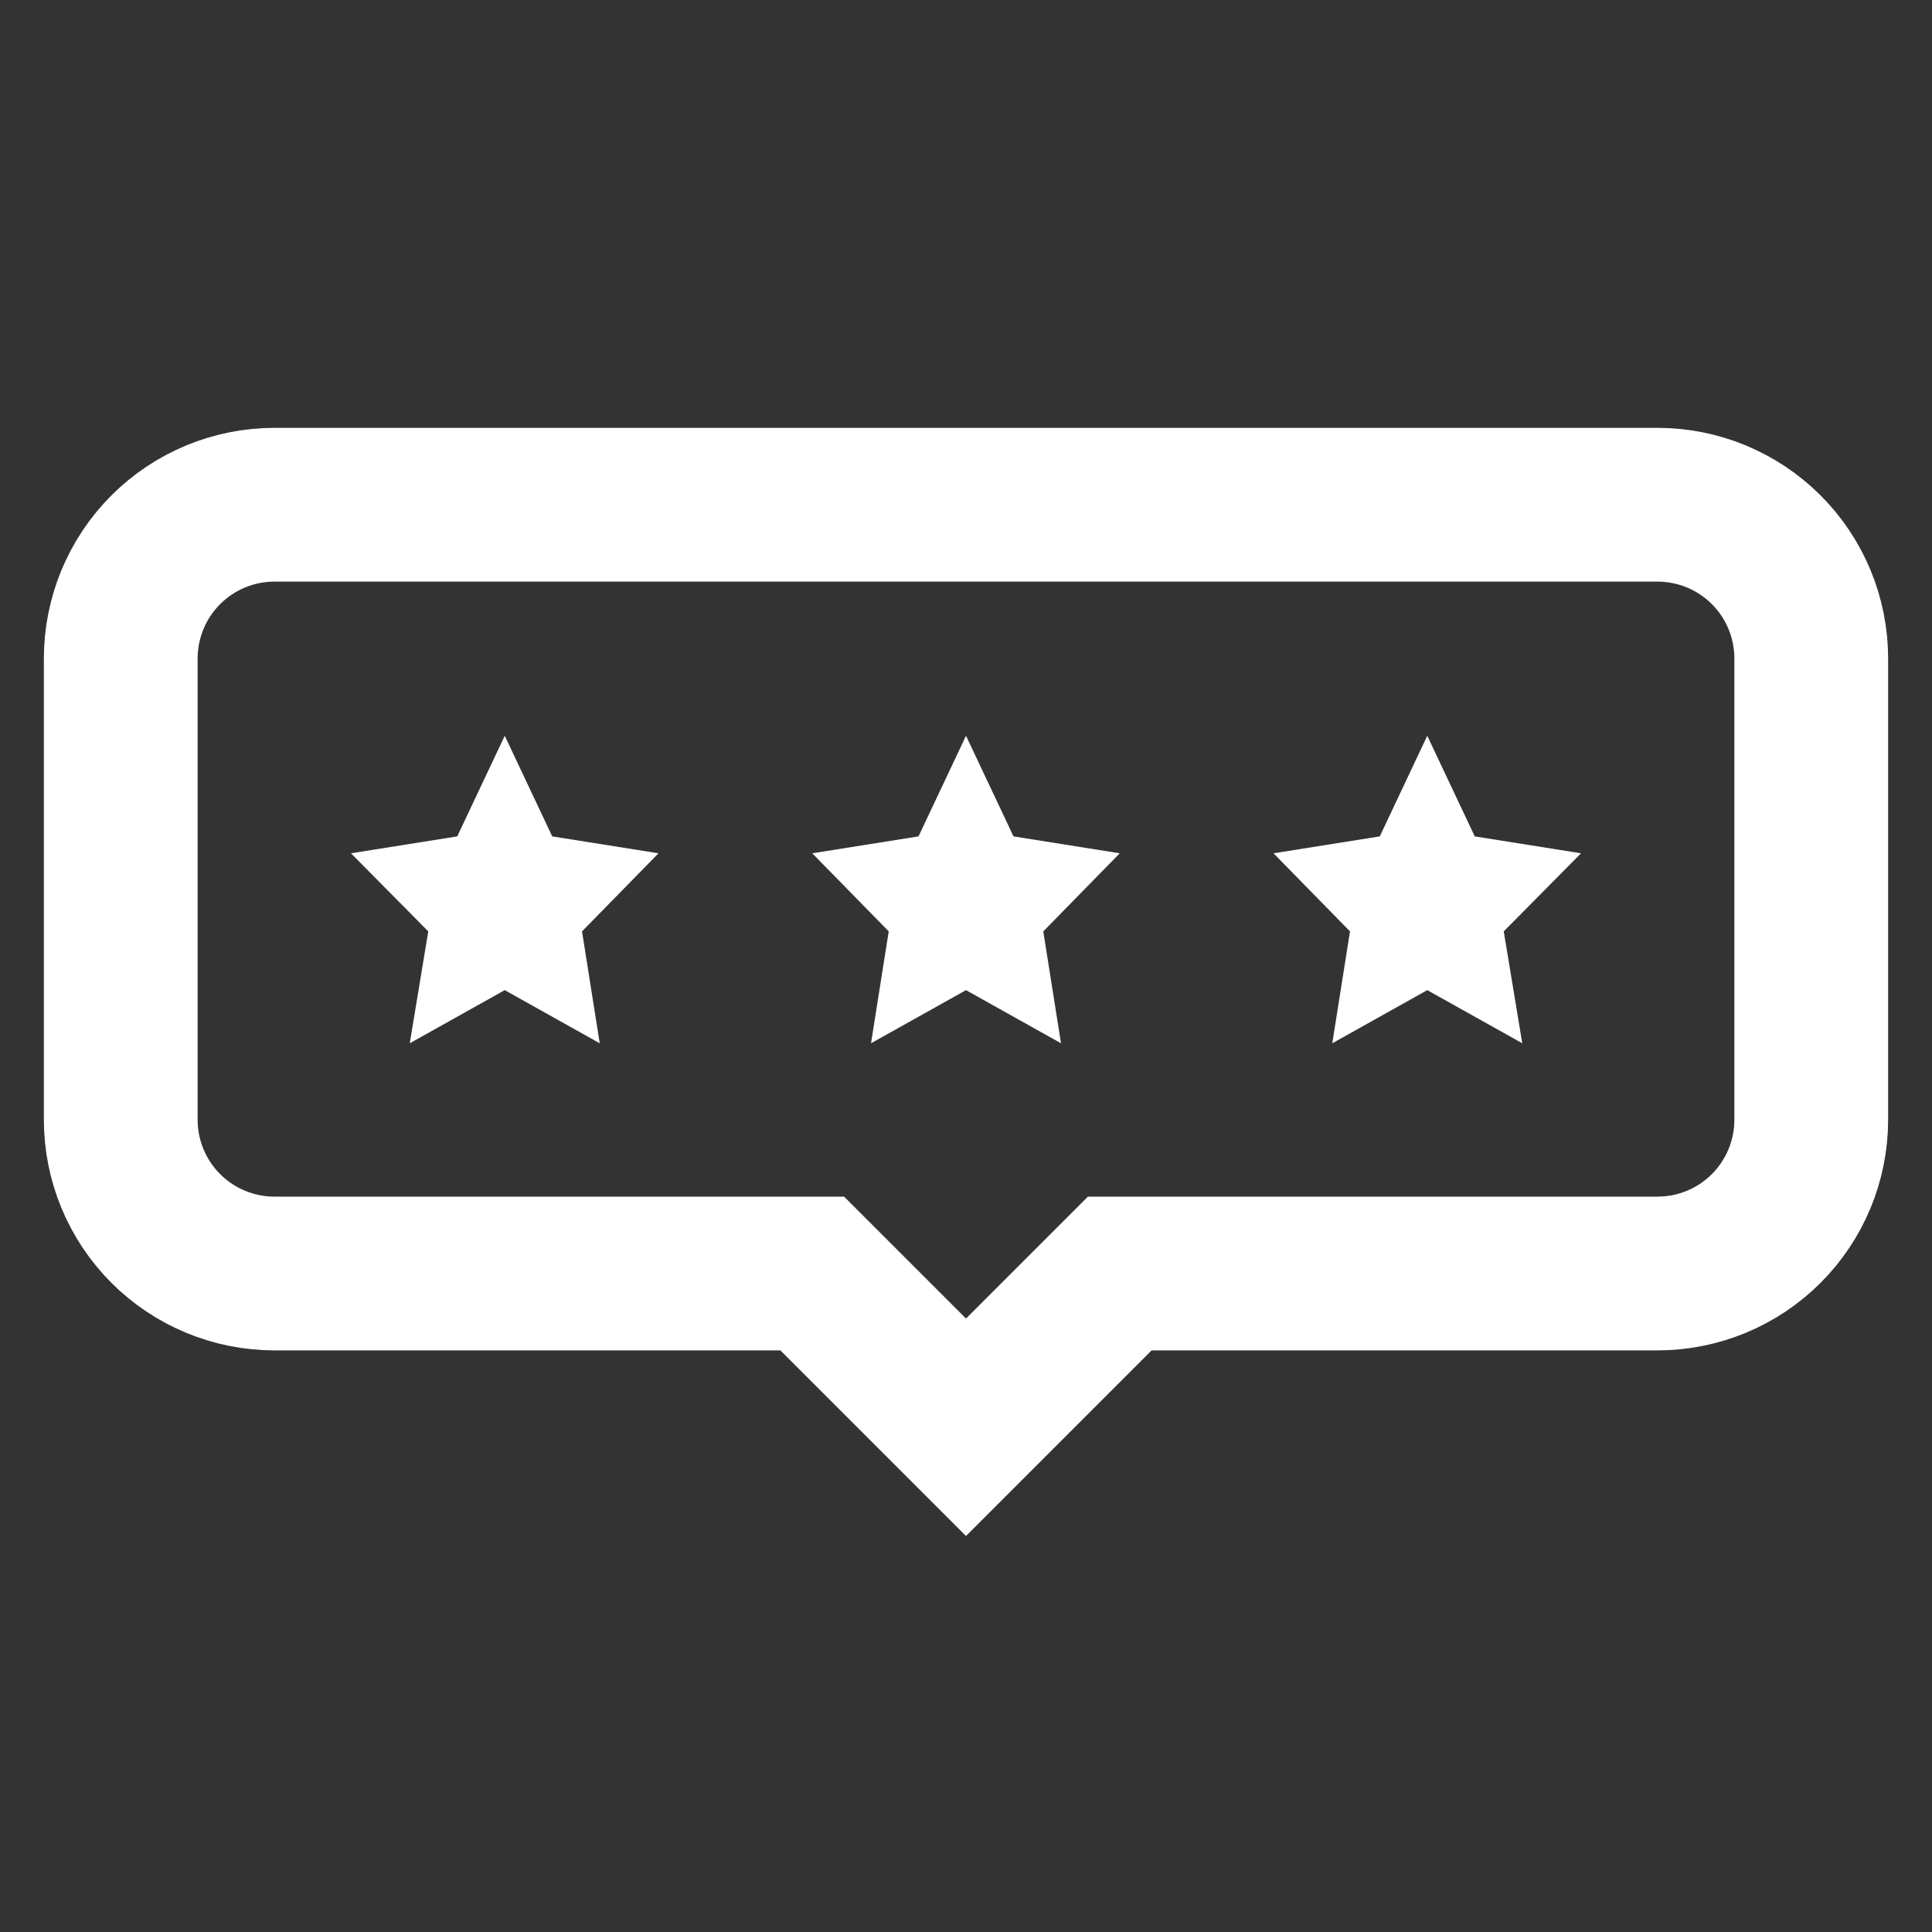 <svg width="800" height="800" viewBox="0 0 800 800" fill="none" xmlns="http://www.w3.org/2000/svg">
<rect x="0" y="0" width="800" height="800" fill="#333333" stroke="none"/>
<path d="M400.003 304.664L419.669 346.331L463.669 353.331L432.003 385.664L439.336 431.997L400.003 409.997L360.669 431.997L368.003 385.664L336.336 353.331L380.336 346.331L400.003 304.664Z" fill="white"/>
<path d="M591.003 304.664L610.669 346.331L654.669 353.331L622.669 385.664L630.336 431.997L591.003 409.997L551.669 431.997L559.003 385.664L527.336 353.331L571.336 346.331L591.003 304.664Z" fill="white"/>
<path d="M209.003 304.664L228.669 346.331L272.669 353.331L241.003 385.664L248.336 431.997L209.003 409.997L169.669 431.997L177.336 385.664L145.336 353.331L189.336 346.331L209.003 304.664Z" fill="white"/>
<path d="M50 272.667V463.667C50 480.552 56.708 496.746 68.647 508.686C80.587 520.626 96.781 527.333 113.667 527.333H336.333L400 591L463.667 527.333H686.333C703.219 527.333 719.413 520.626 731.352 508.686C743.292 496.746 750 480.552 750 463.667V272.667C750 255.781 743.292 239.587 731.352 227.648C719.413 215.708 703.219 209 686.333 209H113.667C96.781 209 80.587 215.708 68.647 227.648C56.708 239.587 50 255.781 50 272.667Z" stroke="white" stroke-width="63.667" stroke-miterlimit="10"/>
</svg>
